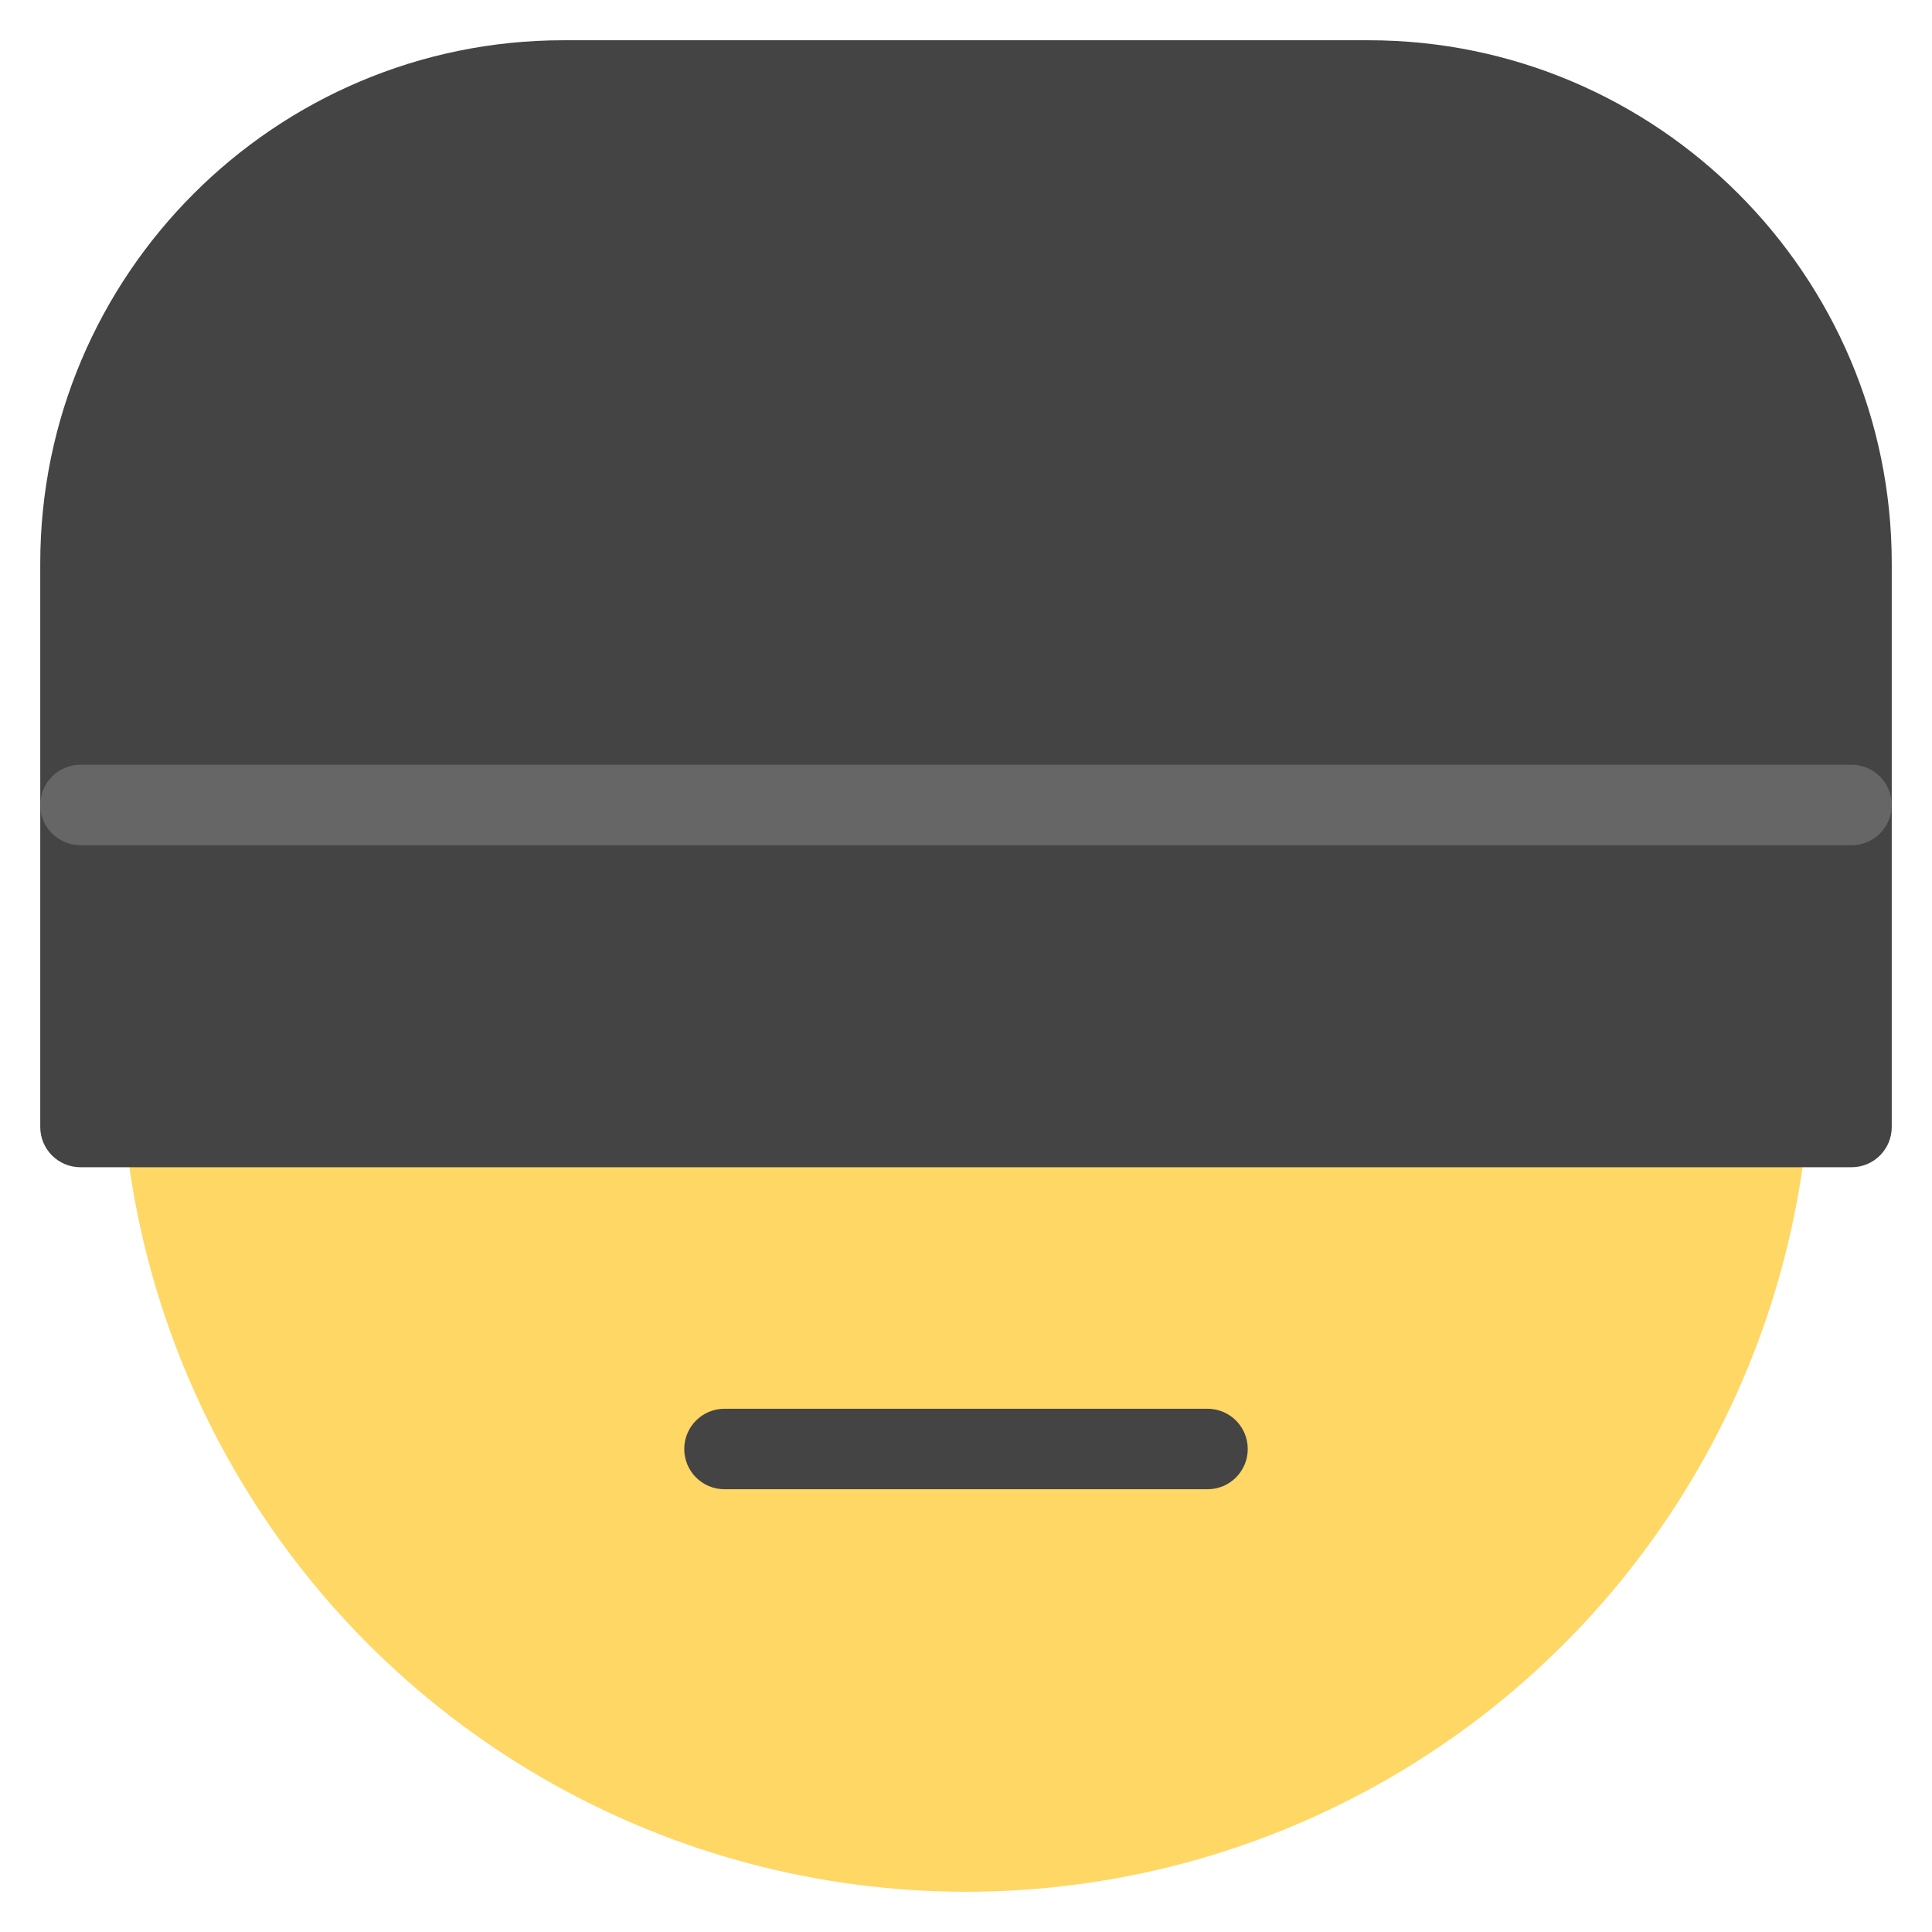 <?xml version="1.0" encoding="utf-8"?>
<!-- Generator: Adobe Illustrator 19.1.0, SVG Export Plug-In . SVG Version: 6.00 Build 0)  -->
<!DOCTYPE svg PUBLIC "-//W3C//DTD SVG 1.1//EN" "http://www.w3.org/Graphics/SVG/1.1/DTD/svg11.dtd">
<svg version="1.1" id="Layer_1" xmlns="http://www.w3.org/2000/svg" xmlns:xlink="http://www.w3.org/1999/xlink" x="0px" y="0px"
	 width="48px" height="48px" viewBox="0 0 48 48" enable-background="new 0 0 48 48" xml:space="preserve">
<circle fill="#FFD764" cx="24" cy="26" r="21"/>
<path fill="#444444" d="M46,29H2c-0.553,0-1-0.447-1-1V14C1,6.832,6.832,1,14,1h20c7.168,0,13,5.832,13,13v14
	C47,28.553,46.553,29,46,29z"/>
<path fill="#666666" d="M46,21H2c-0.553,0-1-0.447-1-1s0.447-1,1-1h44c0.553,0,1,0.447,1,1S46.553,21,46,21z"/>
<path fill="#444444" d="M30,37H18c-0.553,0-1-0.447-1-1s0.447-1,1-1h12c0.553,0,1,0.447,1,1S30.553,37,30,37z"/>
</svg>
